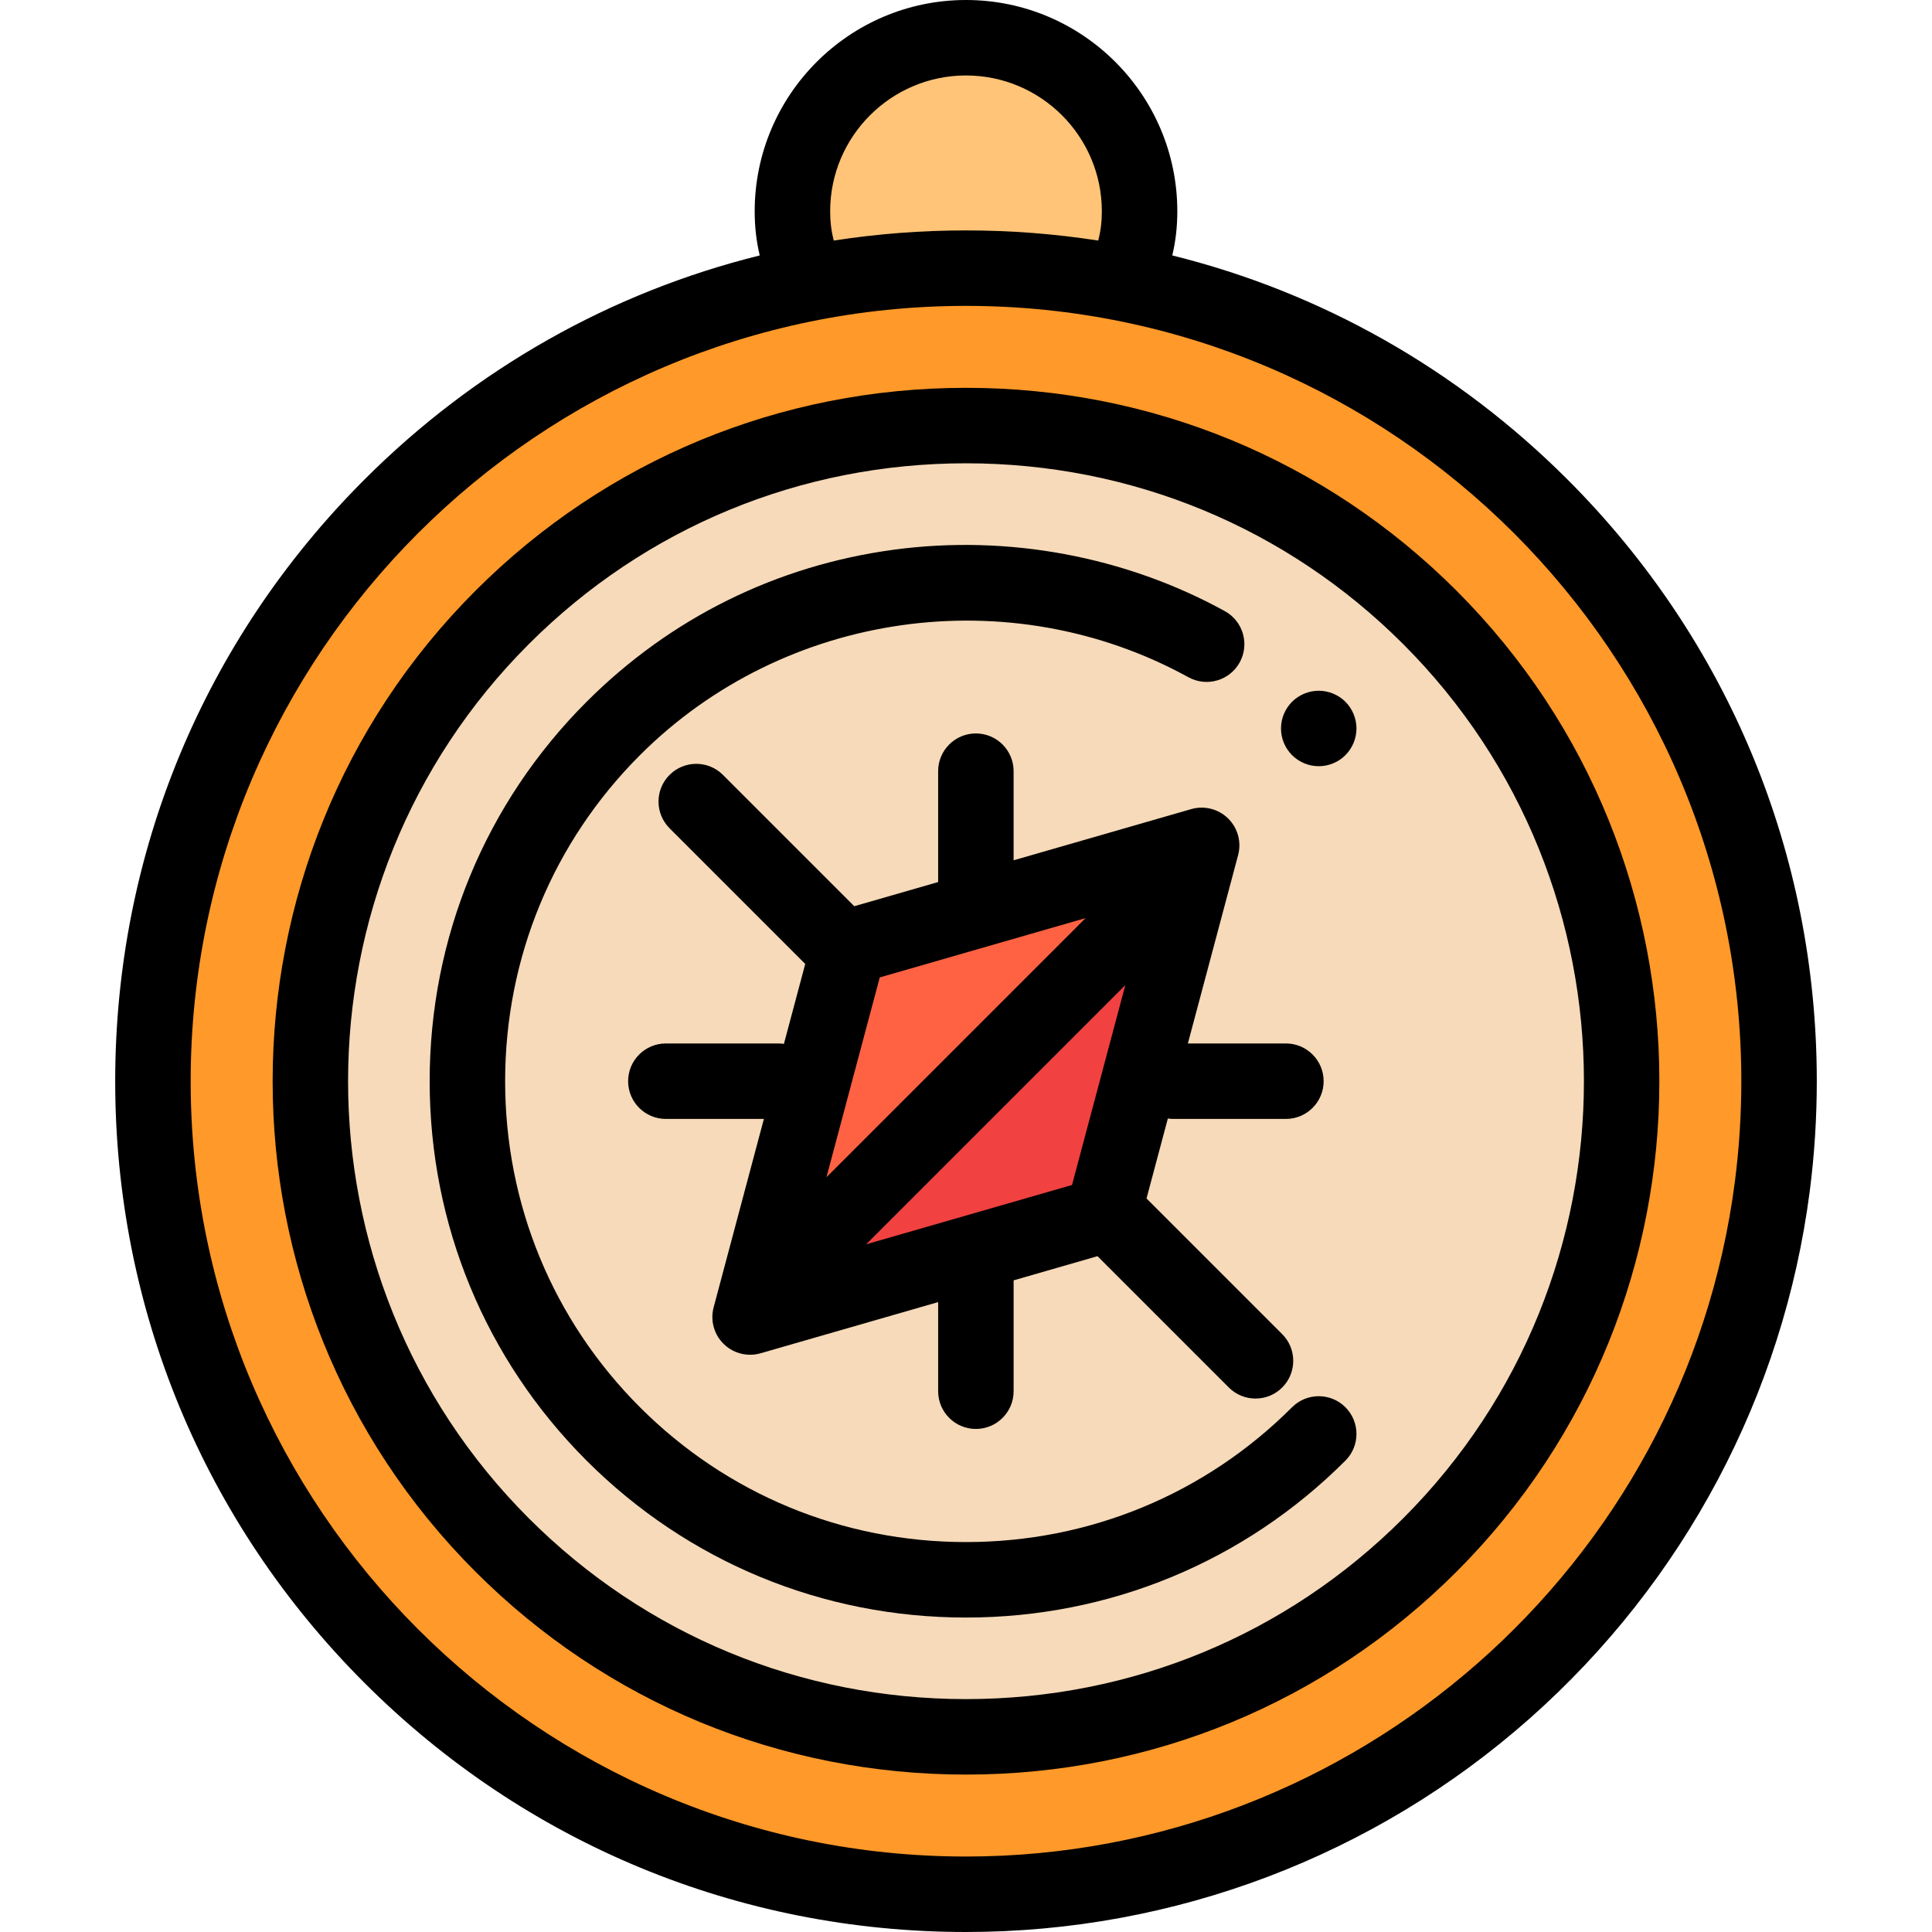 <?xml version="1.0" encoding="iso-8859-1"?>
<!-- Generator: Adobe Illustrator 19.0.0, SVG Export Plug-In . SVG Version: 6.00 Build 0)  -->
<svg version="1.1" id="Capa_1" xmlns="http://www.w3.org/2000/svg" xmlns:xlink="http://www.w3.org/1999/xlink" x="0px" y="0px"
	 viewBox="0 0 512 512" style="enable-background:new 0 0 512 512;" xml:space="preserve">
<path style="fill:#FFC477;" d="M297.849,74.122C300.514,68.298,302,62.823,302,56c0-25.405-20.595-46-46-46s-46,20.595-46,46
	c0,6.823,1.486,12.298,4.151,18.122"/>
<path style="fill:#FF9929;" d="M469.684,314.403C456.014,420.237,365.555,502,256,502c-119.001,0-215.47-96.469-215.47-215.47
	S136.999,71.06,256,71.06s215.47,96.469,215.47,215.47C471.47,295.976,470.862,305.279,469.684,314.403"/>
<path style="fill:#F6DAB9;" d="M133.081,409.449c-67.777-67.777-67.777-178.06,0-245.837s178.06-67.777,245.837,0
	s67.777,178.06,0,245.837S200.859,477.226,133.081,409.449z"/>
<polygon style="fill:#FF6243;" points="318.451,224.034 224.94,250.984 199.755,345.393 317.481,227.667 "/>
<polygon style="fill:#F24141;" points="292.297,322.076 317.481,227.667 199.755,345.393 198.786,349.027 "/>
<path d="M256,470.282c-49.156,0-95.321-19.093-129.989-53.762l0,0c-71.676-71.678-71.676-188.304,0-259.98
	c34.668-34.669,80.833-53.762,129.989-53.762s95.321,19.093,129.989,53.762c71.676,71.677,71.677,188.303,0,259.98
	C351.321,451.189,305.156,470.282,256,470.282z M140.153,402.378c30.891,30.892,72.033,47.904,115.847,47.904
	s84.956-17.013,115.847-47.904c63.878-63.879,63.878-167.817,0-231.695c-30.891-30.892-72.033-47.904-115.847-47.904
	s-84.956,17.013-115.847,47.904C76.274,234.561,76.274,338.499,140.153,402.378L140.153,402.378z"/>
<path d="M349.48,203.05c-0.65,0-1.31-0.06-1.96-0.19c-0.63-0.13-1.26-0.319-1.87-0.569c-0.6-0.25-1.18-0.561-1.72-0.92
	c-0.55-0.37-1.06-0.79-1.53-1.25c-0.46-0.46-0.87-0.971-1.24-1.521c-0.36-0.54-0.67-1.12-0.92-1.72c-0.25-0.601-0.44-1.23-0.57-1.87
	c-0.13-0.65-0.19-1.3-0.19-1.96c0-0.65,0.06-1.3,0.19-1.95c0.13-0.64,0.32-1.27,0.57-1.87c0.25-0.609,0.56-1.189,0.92-1.729
	c0.37-0.55,0.78-1.061,1.24-1.521c0.47-0.46,0.98-0.88,1.53-1.239c0.54-0.36,1.12-0.671,1.72-0.921c0.61-0.25,1.24-0.439,1.87-0.569
	c1.29-0.26,2.62-0.26,3.91,0c0.64,0.13,1.27,0.319,1.87,0.569c0.61,0.25,1.19,0.561,1.73,0.921c0.55,0.359,1.06,0.779,1.52,1.239
	s0.88,0.971,1.24,1.521c0.36,0.54,0.67,1.12,0.92,1.729c0.25,0.601,0.44,1.23,0.57,1.87c0.13,0.65,0.2,1.3,0.2,1.95
	c0,0.66-0.07,1.31-0.2,1.96c-0.13,0.64-0.32,1.27-0.57,1.87c-0.25,0.6-0.56,1.18-0.92,1.72c-0.36,0.55-0.78,1.061-1.24,1.521
	s-0.97,0.88-1.52,1.25c-0.54,0.359-1.12,0.67-1.73,0.92c-0.6,0.25-1.23,0.439-1.87,0.569C350.79,202.99,350.13,203.05,349.48,203.05
	z"/>
<path d="M415.431,127.099c-29.383-29.382-65.447-49.657-104.767-59.404C311.573,63.882,312,60.063,312,56c0-30.879-25.122-56-56-56
	s-56,25.121-56,56c0,4.063,0.427,7.882,1.336,11.695c-39.32,9.747-75.384,30.021-104.767,59.404
	C53.983,169.685,30.53,226.305,30.53,286.53s23.453,116.846,66.039,159.432C139.154,488.547,195.775,512,256,512
	c55.131,0,108.199-20.109,149.429-56.624c40.871-36.197,67.212-85.807,74.172-139.691c1.24-9.598,1.869-19.406,1.869-29.154
	C481.47,226.305,458.017,169.685,415.431,127.099z M220,56c0-19.851,16.149-36,36-36s36,16.149,36,36
	c0,2.739-0.296,5.214-0.963,7.75c-11.487-1.781-23.192-2.689-35.037-2.689s-23.55,0.907-35.037,2.689
	C220.296,61.214,220,58.739,220,56z M459.766,313.122C446.594,415.1,358.994,492,256,492c-113.296,0-205.47-92.174-205.47-205.47
	S142.704,81.061,256,81.061s205.47,92.174,205.47,205.47C461.47,295.425,460.896,304.371,459.766,313.122z"/>
<path d="M342.406,372.936c-23.04,23.04-53.726,35.729-86.406,35.729s-63.366-12.689-86.406-35.729
	c-23.04-23.039-35.729-53.726-35.729-86.405s12.689-63.366,35.729-86.406c38.214-38.213,97.987-46.704,145.359-20.646
	c4.839,2.661,10.92,0.896,13.582-3.941c2.662-4.84,0.897-10.92-3.942-13.582c-26.437-14.543-57.571-20.328-87.664-16.285
	c-31.108,4.178-59.282,18.117-81.477,40.312c-26.817,26.818-41.586,62.526-41.586,100.549c0,38.021,14.769,73.73,41.586,100.548
	c26.818,26.817,62.526,41.587,100.548,41.587s73.73-14.77,100.548-41.587c3.905-3.905,3.905-10.237,0-14.143
	C352.643,369.031,346.311,369.031,342.406,372.936z"/>
<path d="M327.144,230.244l0.969-3.634c0.929-3.482-0.088-7.195-2.662-9.719c-2.574-2.522-6.304-3.465-9.77-2.468l-47.063,13.564
	v-23.616c0-5.522-4.477-10-10-10s-10,4.478-10,10v29.38l-22.229,6.406l-34.803-34.803c-3.906-3.903-10.237-3.904-14.142,0
	c-3.905,3.905-3.906,10.237,0,14.143l35.954,35.955l-5.652,21.189c-0.489-0.073-0.989-0.112-1.499-0.112H176.46
	c-5.523,0-10,4.478-10,10s4.477,10,10,10h25.98l-12.339,46.256c-0.003,0.01-0.005,0.019-0.008,0.029l-0.969,3.633
	c-0.929,3.482,0.088,7.196,2.662,9.719c1.896,1.858,4.419,2.859,7.001,2.859c0.924,0,1.855-0.128,2.769-0.391l47.063-13.564v23.617
	c0,5.522,4.477,10,10,10c5.523,0,10-4.478,10-10v-29.381l22.229-6.406l34.804,34.804c1.953,1.952,4.512,2.929,7.071,2.929
	c2.559,0,5.119-0.977,7.071-2.929c3.905-3.905,3.906-10.237,0-14.143l-35.954-35.955l5.652-21.189
	c0.489,0.073,0.989,0.112,1.498,0.112h29.787c5.523,0,10-4.478,10-10s-4.477-10-10-10h-25.98L327.144,230.244z M287.705,243.301
	L255.9,275.106l-36.885,36.885l14.129-52.965L287.705,243.301z M229.534,329.757l68.688-68.688l-14.128,52.964L229.534,329.757z"/>
<g>
</g>
<g>
</g>
<g>
</g>
<g>
</g>
<g>
</g>
<g>
</g>
<g>
</g>
<g>
</g>
<g>
</g>
<g>
</g>
<g>
</g>
<g>
</g>
<g>
</g>
<g>
</g>
<g>
</g>
</svg>
